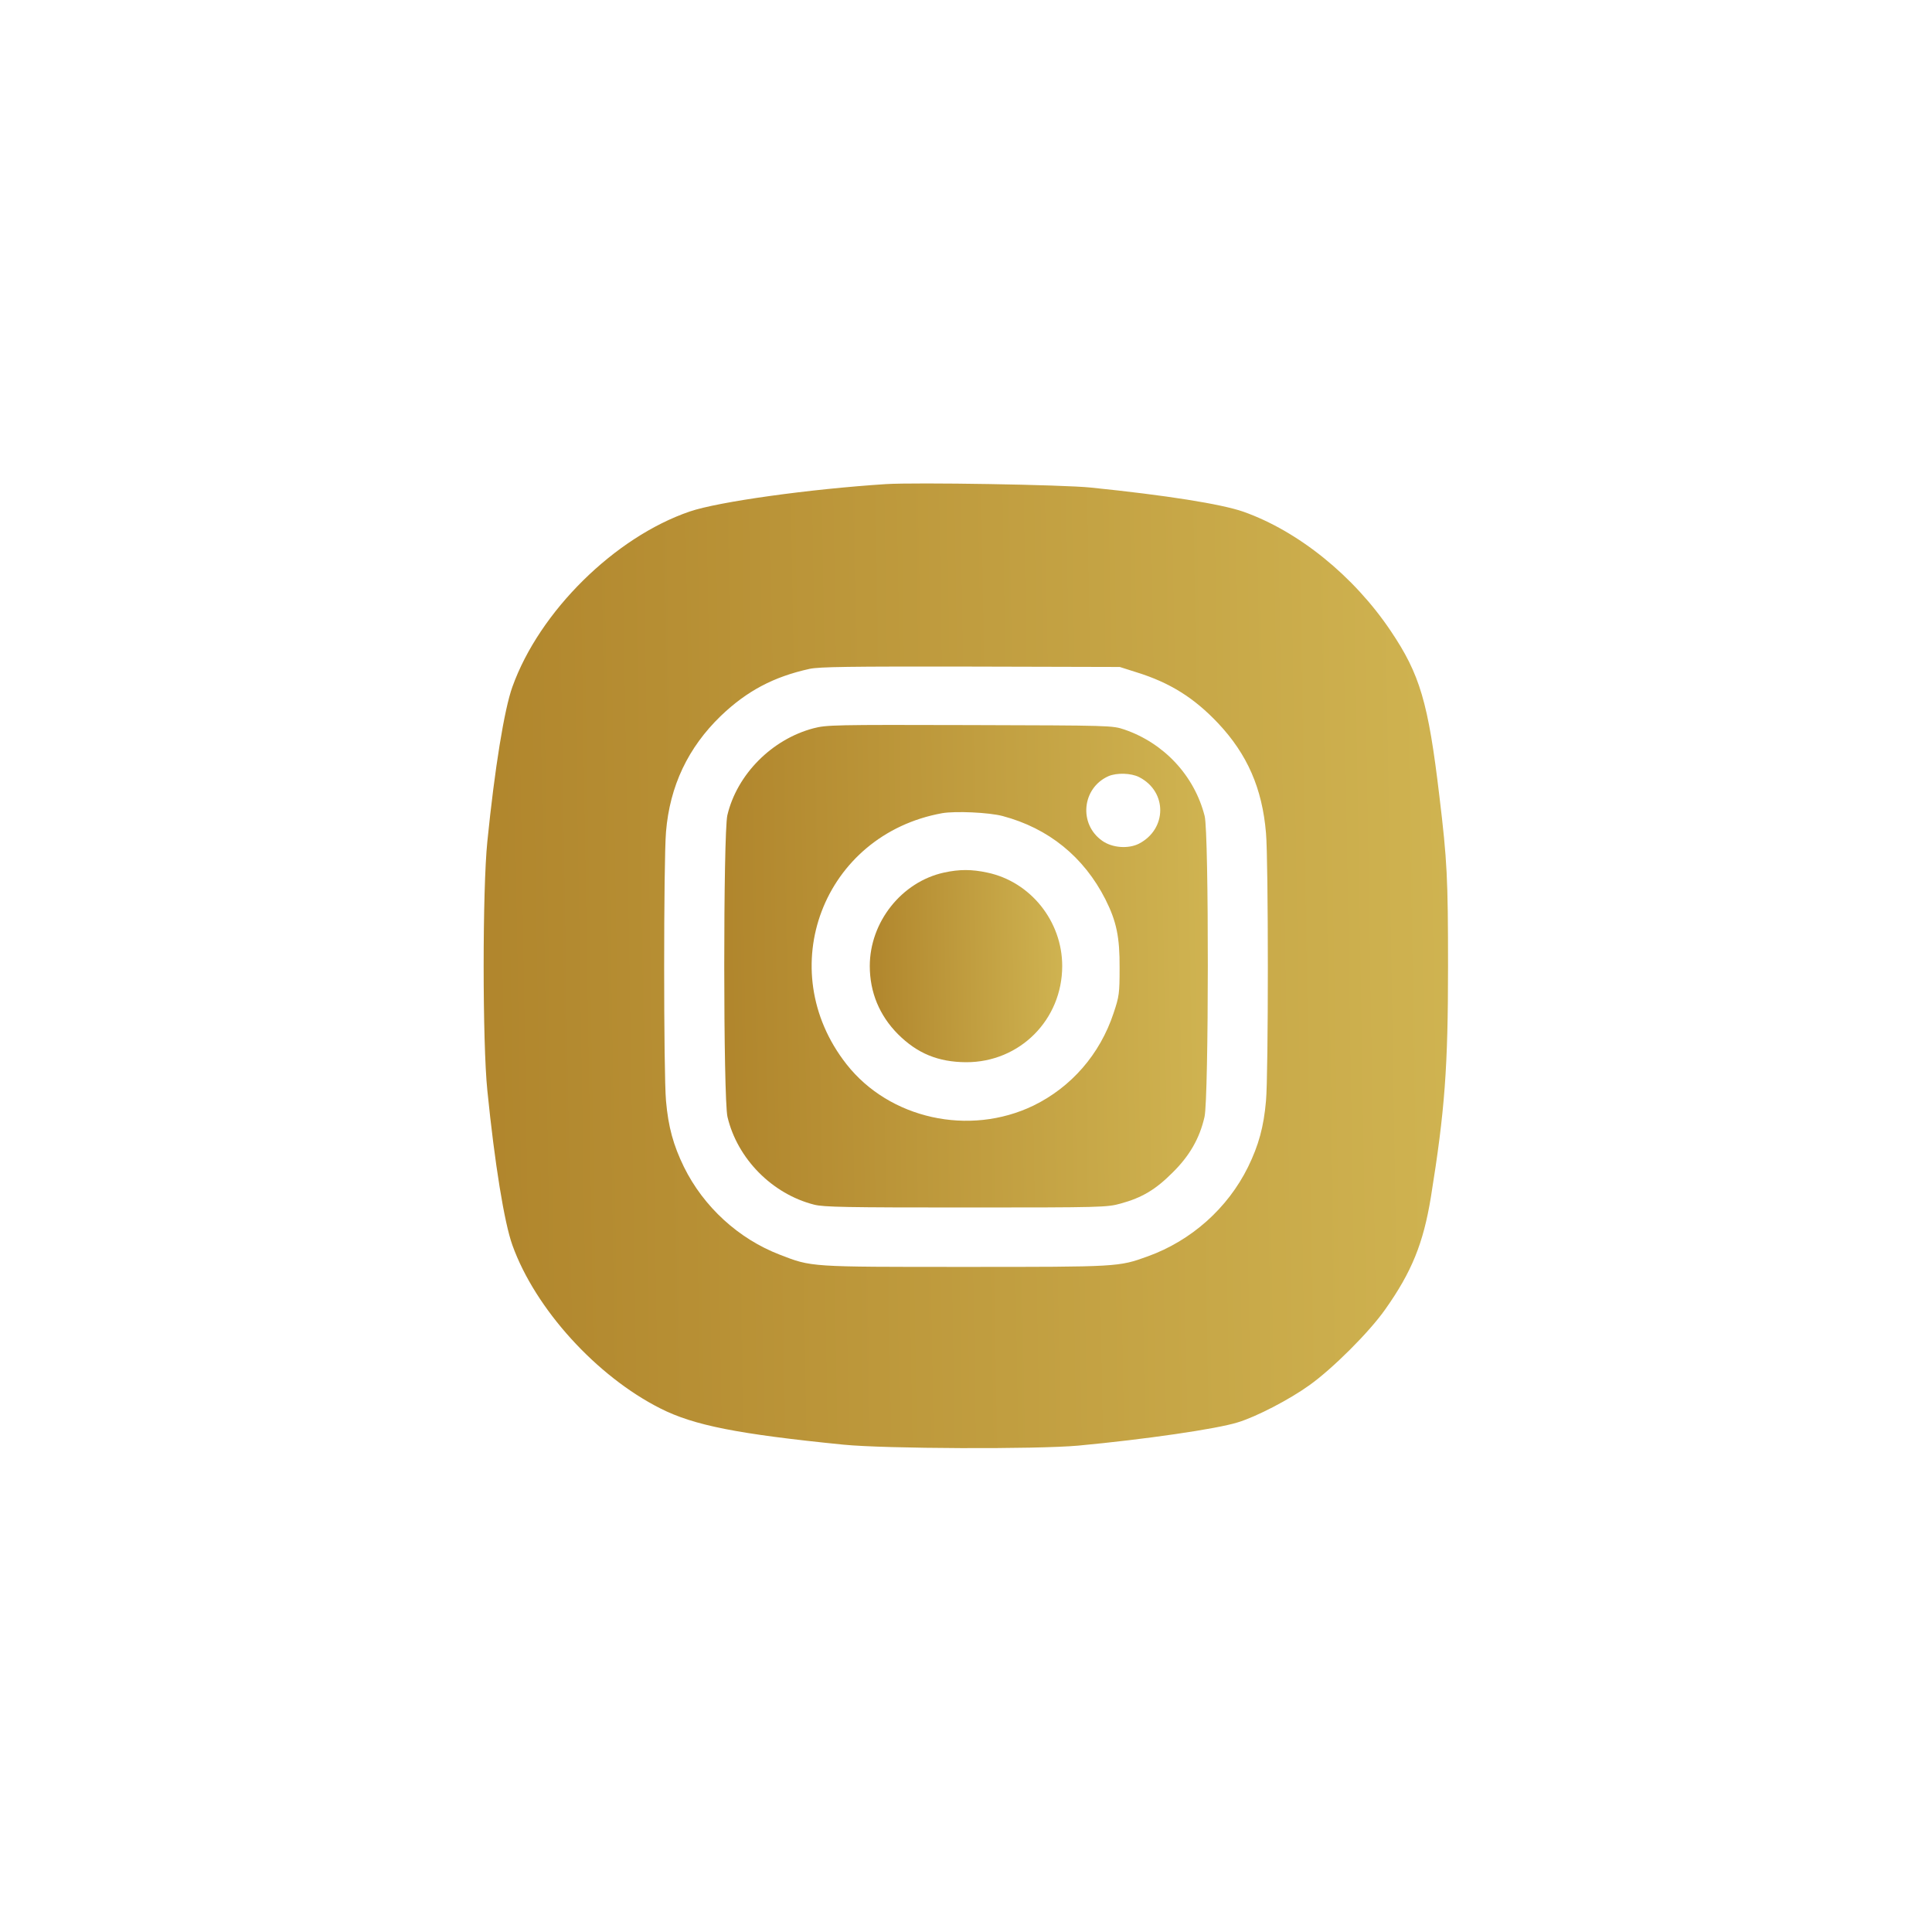 <svg width="40" height="40" viewBox="0 0 40 40" fill="none" xmlns="http://www.w3.org/2000/svg">
<g clip-path="url(#clip0_49_356)">
<path d="M18.34 10.023C16.762 10.125 14.875 10.387 14.281 10.59C12.727 11.121 11.168 12.66 10.609 14.219C10.441 14.684 10.242 15.91 10.09 17.422C9.988 18.41 9.988 21.59 10.09 22.578C10.242 24.09 10.441 25.316 10.609 25.781C11.082 27.098 12.348 28.492 13.672 29.16C14.367 29.512 15.277 29.691 17.461 29.91C18.328 29.996 21.461 30.008 22.324 29.93C23.703 29.801 25.188 29.586 25.625 29.449C26.012 29.332 26.695 28.977 27.109 28.68C27.586 28.34 28.348 27.582 28.68 27.109C29.23 26.332 29.469 25.738 29.625 24.785C29.914 22.992 29.98 22.102 29.98 20C29.98 18.191 29.961 17.812 29.801 16.484C29.57 14.539 29.398 13.961 28.793 13.062C28.027 11.922 26.879 10.996 25.742 10.594C25.281 10.434 24.148 10.254 22.578 10.094C22.004 10.035 18.961 9.984 18.34 10.023ZM23.527 13.918C24.223 14.133 24.723 14.449 25.219 14.973C25.824 15.617 26.133 16.32 26.211 17.246C26.262 17.816 26.262 22.246 26.211 22.793C26.164 23.332 26.059 23.711 25.84 24.16C25.418 25.016 24.664 25.687 23.762 26.012C23.16 26.23 23.156 26.23 19.98 26.23C16.746 26.23 16.809 26.234 16.145 25.977C15.289 25.648 14.566 24.984 14.16 24.16C13.941 23.711 13.836 23.332 13.789 22.793C13.738 22.238 13.738 17.816 13.789 17.223C13.867 16.273 14.246 15.476 14.926 14.82C15.465 14.305 16.016 14.012 16.762 13.848C16.965 13.805 17.574 13.797 20.098 13.801L23.184 13.809L23.527 13.918Z" fill="url(#paint0_linear_49_356)"/>
<path d="M16.844 15.078C15.98 15.305 15.258 16.035 15.059 16.879C14.973 17.254 14.973 22.75 15.062 23.125C15.266 23.988 15.984 24.719 16.855 24.941C17.051 24.992 17.527 25 20 25C22.824 25 22.922 24.996 23.203 24.918C23.645 24.797 23.926 24.629 24.277 24.277C24.629 23.93 24.836 23.57 24.938 23.125C25.027 22.746 25.031 17.242 24.941 16.895C24.73 16.062 24.102 15.387 23.281 15.105C23.027 15.02 23.012 15.02 20.078 15.012C17.27 15.004 17.113 15.008 16.844 15.078ZM23.586 16.09C24.172 16.391 24.164 17.168 23.578 17.469C23.359 17.578 23.031 17.555 22.824 17.41C22.328 17.066 22.398 16.316 22.949 16.07C23.121 15.996 23.418 16.004 23.586 16.09ZM20.758 16.895C21.711 17.148 22.441 17.742 22.887 18.621C23.117 19.078 23.184 19.406 23.18 20.039C23.18 20.566 23.172 20.629 23.055 20.977C22.773 21.828 22.18 22.508 21.395 22.891C20.066 23.531 18.414 23.164 17.527 22.035C15.98 20.066 17.043 17.281 19.508 16.836C19.781 16.789 20.477 16.82 20.758 16.895Z" fill="url(#paint1_linear_49_356)"/>
<path d="M19.543 18.066C18.668 18.258 18.008 19.09 18.008 20C18.008 20.543 18.207 21.023 18.59 21.41C18.992 21.812 19.426 21.988 20 21.992C21.113 21.996 21.992 21.113 21.992 20C21.992 19.074 21.336 18.254 20.441 18.066C20.117 17.996 19.863 17.996 19.543 18.066Z" fill="url(#paint2_linear_49_356)"/>
</g>
<defs>
<linearGradient id="paint0_linear_49_356" x1="10.014" y1="36.402" x2="35.868" y2="35.973" gradientUnits="userSpaceOnUse">
<stop stop-color="#B0852C"/>
<stop offset="1" stop-color="#D8C05B"/>
</linearGradient>
<linearGradient id="paint1_linear_49_356" x1="14.995" y1="28.211" x2="27.959" y2="27.996" gradientUnits="userSpaceOnUse">
<stop stop-color="#B0852C"/>
<stop offset="1" stop-color="#D8C05B"/>
</linearGradient>
<linearGradient id="paint2_linear_49_356" x1="18.008" y1="23.271" x2="23.167" y2="23.185" gradientUnits="userSpaceOnUse">
<stop stop-color="#B0852C"/>
<stop offset="1" stop-color="#D8C05B"/>
</linearGradient>
<clipPath id="clip0_49_356">
<rect width="20" height="20" fill="white" transform="translate(10 10)"/>
</clipPath>
</defs>
</svg>
